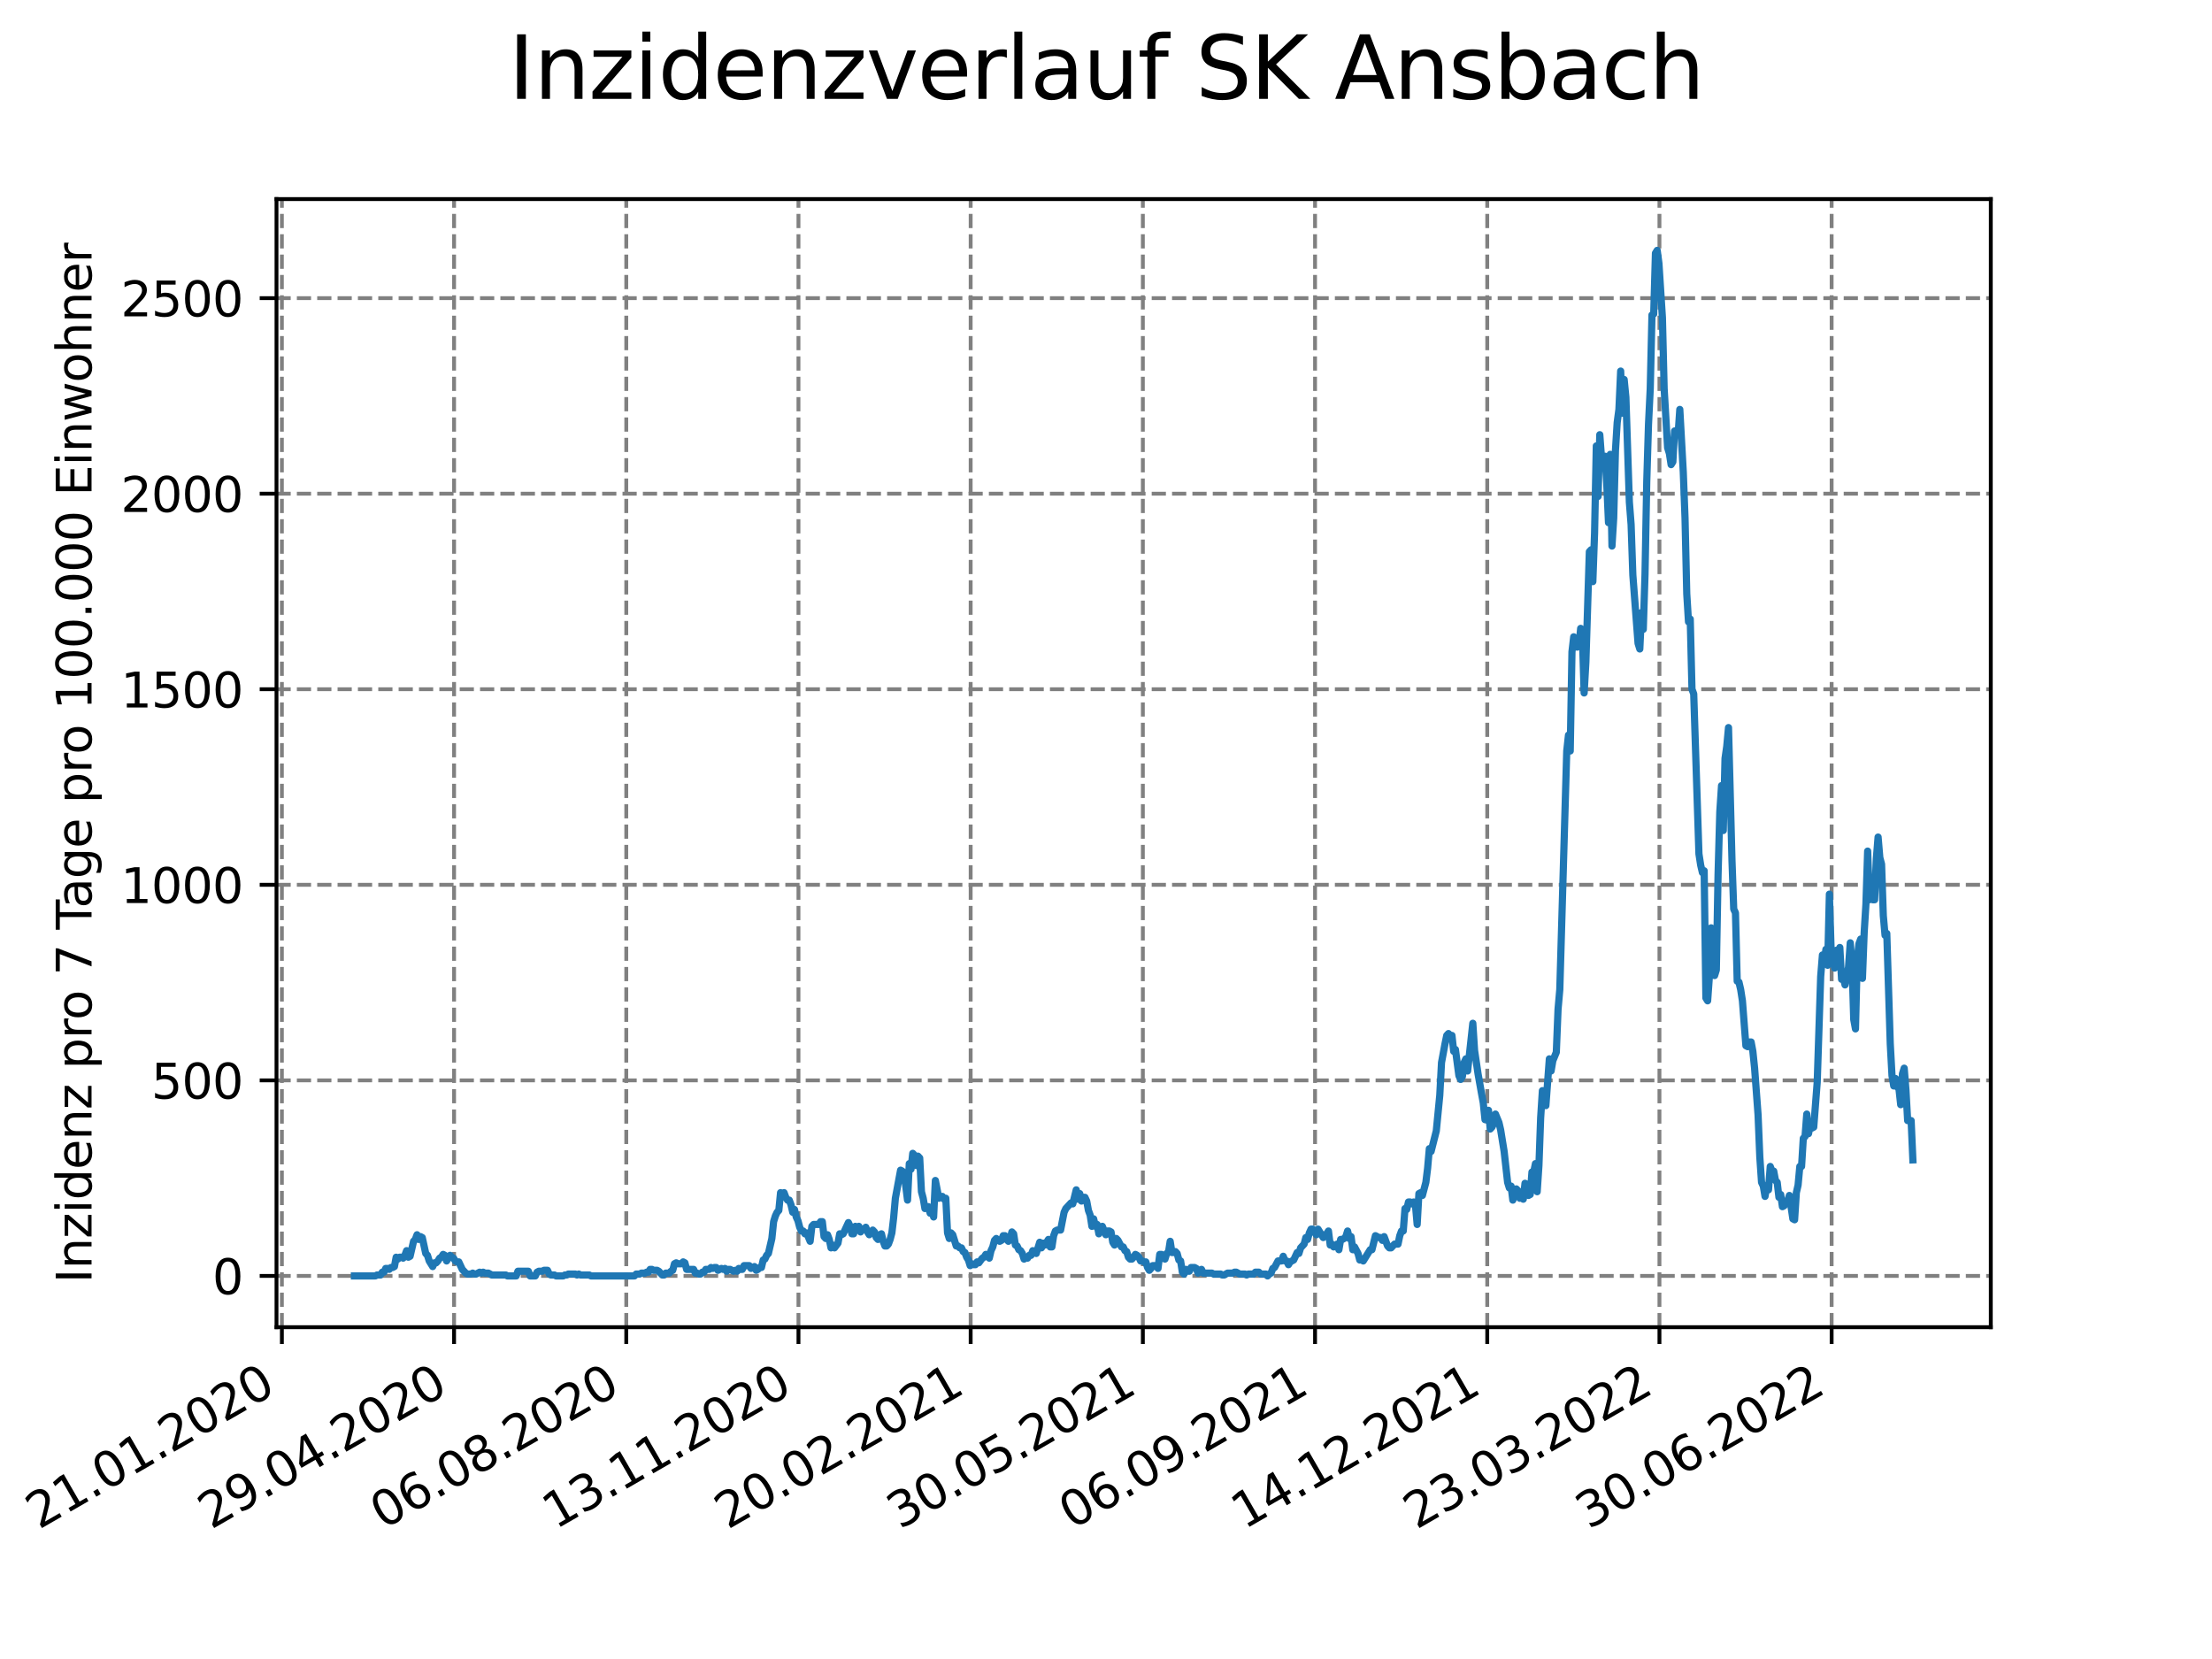 <?xml version="1.0" encoding="utf-8" standalone="no"?>
<!DOCTYPE svg PUBLIC "-//W3C//DTD SVG 1.1//EN"
  "http://www.w3.org/Graphics/SVG/1.1/DTD/svg11.dtd">
<svg xmlns:xlink="http://www.w3.org/1999/xlink" width="460.8pt" height="345.6pt" viewBox="0 0 460.8 345.6" xmlns="http://www.w3.org/2000/svg" version="1.1">
 <defs>
  <style type="text/css">*{stroke-linejoin: round; stroke-linecap: butt}</style>
 </defs>
 <g id="figure_1">
  <g id="patch_1">
   <path d="M 0 345.6 
L 460.8 345.6 
L 460.8 0 
L 0 0 
z
" style="fill: #ffffff"/>
  </g>
  <g id="axes_1">
   <g id="patch_2">
    <path d="M 57.6 276.48 
L 414.72 276.48 
L 414.72 41.472 
L 57.6 41.472 
z
" style="fill: #ffffff"/>
   </g>
   <g id="matplotlib.axis_1">
    <g id="xtick_1">
     <g id="line2d_1">
      <path d="M 58.72 276.48 
L 58.72 41.472 
" clip-path="url(#p9e7e0582a4)" style="fill: none; stroke-dasharray: 2.96,1.28; stroke-dashoffset: 0; stroke: #808080; stroke-width: 0.8"/>
     </g>
     <g id="line2d_2">
      <defs>
       <path id="m6dfd95b6de" d="M 0 0 
L 0 3.5 
" style="stroke: #000000; stroke-width: 0.8"/>
      </defs>
      <g>
       <use xlink:href="#m6dfd95b6de" x="58.72" y="276.48" style="stroke: #000000; stroke-width: 0.8"/>
      </g>
     </g>
     <g id="text_1">
      <!-- 21.01.2020 -->
      <g transform="translate(8.095 318.689)rotate(-30)scale(0.1 -0.1)">
       <defs>
        <path id="DejaVuSans-32" d="M 1228 531 
L 3431 531 
L 3431 0 
L 469 0 
L 469 531 
Q 828 903 1448 1529 
Q 2069 2156 2228 2338 
Q 2531 2678 2651 2914 
Q 2772 3150 2772 3378 
Q 2772 3750 2511 3984 
Q 2250 4219 1831 4219 
Q 1534 4219 1204 4116 
Q 875 4013 500 3803 
L 500 4441 
Q 881 4594 1212 4672 
Q 1544 4750 1819 4750 
Q 2544 4750 2975 4387 
Q 3406 4025 3406 3419 
Q 3406 3131 3298 2873 
Q 3191 2616 2906 2266 
Q 2828 2175 2409 1742 
Q 1991 1309 1228 531 
z
" transform="scale(0.016)"/>
        <path id="DejaVuSans-31" d="M 794 531 
L 1825 531 
L 1825 4091 
L 703 3866 
L 703 4441 
L 1819 4666 
L 2450 4666 
L 2450 531 
L 3481 531 
L 3481 0 
L 794 0 
L 794 531 
z
" transform="scale(0.016)"/>
        <path id="DejaVuSans-2e" d="M 684 794 
L 1344 794 
L 1344 0 
L 684 0 
L 684 794 
z
" transform="scale(0.016)"/>
        <path id="DejaVuSans-30" d="M 2034 4250 
Q 1547 4250 1301 3770 
Q 1056 3291 1056 2328 
Q 1056 1369 1301 889 
Q 1547 409 2034 409 
Q 2525 409 2770 889 
Q 3016 1369 3016 2328 
Q 3016 3291 2770 3770 
Q 2525 4250 2034 4250 
z
M 2034 4750 
Q 2819 4750 3233 4129 
Q 3647 3509 3647 2328 
Q 3647 1150 3233 529 
Q 2819 -91 2034 -91 
Q 1250 -91 836 529 
Q 422 1150 422 2328 
Q 422 3509 836 4129 
Q 1250 4750 2034 4750 
z
" transform="scale(0.016)"/>
       </defs>
       <use xlink:href="#DejaVuSans-32"/>
       <use xlink:href="#DejaVuSans-31" x="63.623"/>
       <use xlink:href="#DejaVuSans-2e" x="127.246"/>
       <use xlink:href="#DejaVuSans-30" x="159.033"/>
       <use xlink:href="#DejaVuSans-31" x="222.656"/>
       <use xlink:href="#DejaVuSans-2e" x="286.279"/>
       <use xlink:href="#DejaVuSans-32" x="318.066"/>
       <use xlink:href="#DejaVuSans-30" x="381.689"/>
       <use xlink:href="#DejaVuSans-32" x="445.312"/>
       <use xlink:href="#DejaVuSans-30" x="508.936"/>
      </g>
     </g>
    </g>
    <g id="xtick_2">
     <g id="line2d_3">
      <path d="M 94.592 276.48 
L 94.592 41.472 
" clip-path="url(#p9e7e0582a4)" style="fill: none; stroke-dasharray: 2.96,1.28; stroke-dashoffset: 0; stroke: #808080; stroke-width: 0.8"/>
     </g>
     <g id="line2d_4">
      <g>
       <use xlink:href="#m6dfd95b6de" x="94.592" y="276.48" style="stroke: #000000; stroke-width: 0.8"/>
      </g>
     </g>
     <g id="text_2">
      <!-- 29.04.2020 -->
      <g transform="translate(43.966 318.689)rotate(-30)scale(0.1 -0.1)">
       <defs>
        <path id="DejaVuSans-39" d="M 703 97 
L 703 672 
Q 941 559 1184 500 
Q 1428 441 1663 441 
Q 2288 441 2617 861 
Q 2947 1281 2994 2138 
Q 2813 1869 2534 1725 
Q 2256 1581 1919 1581 
Q 1219 1581 811 2004 
Q 403 2428 403 3163 
Q 403 3881 828 4315 
Q 1253 4750 1959 4750 
Q 2769 4750 3195 4129 
Q 3622 3509 3622 2328 
Q 3622 1225 3098 567 
Q 2575 -91 1691 -91 
Q 1453 -91 1209 -44 
Q 966 3 703 97 
z
M 1959 2075 
Q 2384 2075 2632 2365 
Q 2881 2656 2881 3163 
Q 2881 3666 2632 3958 
Q 2384 4250 1959 4250 
Q 1534 4250 1286 3958 
Q 1038 3666 1038 3163 
Q 1038 2656 1286 2365 
Q 1534 2075 1959 2075 
z
" transform="scale(0.016)"/>
        <path id="DejaVuSans-34" d="M 2419 4116 
L 825 1625 
L 2419 1625 
L 2419 4116 
z
M 2253 4666 
L 3047 4666 
L 3047 1625 
L 3713 1625 
L 3713 1100 
L 3047 1100 
L 3047 0 
L 2419 0 
L 2419 1100 
L 313 1100 
L 313 1709 
L 2253 4666 
z
" transform="scale(0.016)"/>
       </defs>
       <use xlink:href="#DejaVuSans-32"/>
       <use xlink:href="#DejaVuSans-39" x="63.623"/>
       <use xlink:href="#DejaVuSans-2e" x="127.246"/>
       <use xlink:href="#DejaVuSans-30" x="159.033"/>
       <use xlink:href="#DejaVuSans-34" x="222.656"/>
       <use xlink:href="#DejaVuSans-2e" x="286.279"/>
       <use xlink:href="#DejaVuSans-32" x="318.066"/>
       <use xlink:href="#DejaVuSans-30" x="381.689"/>
       <use xlink:href="#DejaVuSans-32" x="445.312"/>
       <use xlink:href="#DejaVuSans-30" x="508.936"/>
      </g>
     </g>
    </g>
    <g id="xtick_3">
     <g id="line2d_5">
      <path d="M 130.463 276.48 
L 130.463 41.472 
" clip-path="url(#p9e7e0582a4)" style="fill: none; stroke-dasharray: 2.96,1.28; stroke-dashoffset: 0; stroke: #808080; stroke-width: 0.8"/>
     </g>
     <g id="line2d_6">
      <g>
       <use xlink:href="#m6dfd95b6de" x="130.463" y="276.48" style="stroke: #000000; stroke-width: 0.8"/>
      </g>
     </g>
     <g id="text_3">
      <!-- 06.08.2020 -->
      <g transform="translate(79.838 318.689)rotate(-30)scale(0.1 -0.1)">
       <defs>
        <path id="DejaVuSans-36" d="M 2113 2584 
Q 1688 2584 1439 2293 
Q 1191 2003 1191 1497 
Q 1191 994 1439 701 
Q 1688 409 2113 409 
Q 2538 409 2786 701 
Q 3034 994 3034 1497 
Q 3034 2003 2786 2293 
Q 2538 2584 2113 2584 
z
M 3366 4563 
L 3366 3988 
Q 3128 4100 2886 4159 
Q 2644 4219 2406 4219 
Q 1781 4219 1451 3797 
Q 1122 3375 1075 2522 
Q 1259 2794 1537 2939 
Q 1816 3084 2150 3084 
Q 2853 3084 3261 2657 
Q 3669 2231 3669 1497 
Q 3669 778 3244 343 
Q 2819 -91 2113 -91 
Q 1303 -91 875 529 
Q 447 1150 447 2328 
Q 447 3434 972 4092 
Q 1497 4750 2381 4750 
Q 2619 4750 2861 4703 
Q 3103 4656 3366 4563 
z
" transform="scale(0.016)"/>
        <path id="DejaVuSans-38" d="M 2034 2216 
Q 1584 2216 1326 1975 
Q 1069 1734 1069 1313 
Q 1069 891 1326 650 
Q 1584 409 2034 409 
Q 2484 409 2743 651 
Q 3003 894 3003 1313 
Q 3003 1734 2745 1975 
Q 2488 2216 2034 2216 
z
M 1403 2484 
Q 997 2584 770 2862 
Q 544 3141 544 3541 
Q 544 4100 942 4425 
Q 1341 4750 2034 4750 
Q 2731 4750 3128 4425 
Q 3525 4100 3525 3541 
Q 3525 3141 3298 2862 
Q 3072 2584 2669 2484 
Q 3125 2378 3379 2068 
Q 3634 1759 3634 1313 
Q 3634 634 3220 271 
Q 2806 -91 2034 -91 
Q 1263 -91 848 271 
Q 434 634 434 1313 
Q 434 1759 690 2068 
Q 947 2378 1403 2484 
z
M 1172 3481 
Q 1172 3119 1398 2916 
Q 1625 2713 2034 2713 
Q 2441 2713 2670 2916 
Q 2900 3119 2900 3481 
Q 2900 3844 2670 4047 
Q 2441 4250 2034 4250 
Q 1625 4250 1398 4047 
Q 1172 3844 1172 3481 
z
" transform="scale(0.016)"/>
       </defs>
       <use xlink:href="#DejaVuSans-30"/>
       <use xlink:href="#DejaVuSans-36" x="63.623"/>
       <use xlink:href="#DejaVuSans-2e" x="127.246"/>
       <use xlink:href="#DejaVuSans-30" x="159.033"/>
       <use xlink:href="#DejaVuSans-38" x="222.656"/>
       <use xlink:href="#DejaVuSans-2e" x="286.279"/>
       <use xlink:href="#DejaVuSans-32" x="318.066"/>
       <use xlink:href="#DejaVuSans-30" x="381.689"/>
       <use xlink:href="#DejaVuSans-32" x="445.312"/>
       <use xlink:href="#DejaVuSans-30" x="508.936"/>
      </g>
     </g>
    </g>
    <g id="xtick_4">
     <g id="line2d_7">
      <path d="M 166.335 276.48 
L 166.335 41.472 
" clip-path="url(#p9e7e0582a4)" style="fill: none; stroke-dasharray: 2.96,1.28; stroke-dashoffset: 0; stroke: #808080; stroke-width: 0.8"/>
     </g>
     <g id="line2d_8">
      <g>
       <use xlink:href="#m6dfd95b6de" x="166.335" y="276.48" style="stroke: #000000; stroke-width: 0.8"/>
      </g>
     </g>
     <g id="text_4">
      <!-- 13.11.2020 -->
      <g transform="translate(115.709 318.689)rotate(-30)scale(0.1 -0.1)">
       <defs>
        <path id="DejaVuSans-33" d="M 2597 2516 
Q 3050 2419 3304 2112 
Q 3559 1806 3559 1356 
Q 3559 666 3084 287 
Q 2609 -91 1734 -91 
Q 1441 -91 1130 -33 
Q 819 25 488 141 
L 488 750 
Q 750 597 1062 519 
Q 1375 441 1716 441 
Q 2309 441 2620 675 
Q 2931 909 2931 1356 
Q 2931 1769 2642 2001 
Q 2353 2234 1838 2234 
L 1294 2234 
L 1294 2753 
L 1863 2753 
Q 2328 2753 2575 2939 
Q 2822 3125 2822 3475 
Q 2822 3834 2567 4026 
Q 2313 4219 1838 4219 
Q 1578 4219 1281 4162 
Q 984 4106 628 3988 
L 628 4550 
Q 988 4650 1302 4700 
Q 1616 4750 1894 4750 
Q 2613 4750 3031 4423 
Q 3450 4097 3450 3541 
Q 3450 3153 3228 2886 
Q 3006 2619 2597 2516 
z
" transform="scale(0.016)"/>
       </defs>
       <use xlink:href="#DejaVuSans-31"/>
       <use xlink:href="#DejaVuSans-33" x="63.623"/>
       <use xlink:href="#DejaVuSans-2e" x="127.246"/>
       <use xlink:href="#DejaVuSans-31" x="159.033"/>
       <use xlink:href="#DejaVuSans-31" x="222.656"/>
       <use xlink:href="#DejaVuSans-2e" x="286.279"/>
       <use xlink:href="#DejaVuSans-32" x="318.066"/>
       <use xlink:href="#DejaVuSans-30" x="381.689"/>
       <use xlink:href="#DejaVuSans-32" x="445.312"/>
       <use xlink:href="#DejaVuSans-30" x="508.936"/>
      </g>
     </g>
    </g>
    <g id="xtick_5">
     <g id="line2d_9">
      <path d="M 202.206 276.48 
L 202.206 41.472 
" clip-path="url(#p9e7e0582a4)" style="fill: none; stroke-dasharray: 2.96,1.28; stroke-dashoffset: 0; stroke: #808080; stroke-width: 0.8"/>
     </g>
     <g id="line2d_10">
      <g>
       <use xlink:href="#m6dfd95b6de" x="202.206" y="276.48" style="stroke: #000000; stroke-width: 0.8"/>
      </g>
     </g>
     <g id="text_5">
      <!-- 20.02.2021 -->
      <g transform="translate(151.581 318.689)rotate(-30)scale(0.1 -0.1)">
       <use xlink:href="#DejaVuSans-32"/>
       <use xlink:href="#DejaVuSans-30" x="63.623"/>
       <use xlink:href="#DejaVuSans-2e" x="127.246"/>
       <use xlink:href="#DejaVuSans-30" x="159.033"/>
       <use xlink:href="#DejaVuSans-32" x="222.656"/>
       <use xlink:href="#DejaVuSans-2e" x="286.279"/>
       <use xlink:href="#DejaVuSans-32" x="318.066"/>
       <use xlink:href="#DejaVuSans-30" x="381.689"/>
       <use xlink:href="#DejaVuSans-32" x="445.312"/>
       <use xlink:href="#DejaVuSans-31" x="508.936"/>
      </g>
     </g>
    </g>
    <g id="xtick_6">
     <g id="line2d_11">
      <path d="M 238.077 276.48 
L 238.077 41.472 
" clip-path="url(#p9e7e0582a4)" style="fill: none; stroke-dasharray: 2.96,1.28; stroke-dashoffset: 0; stroke: #808080; stroke-width: 0.8"/>
     </g>
     <g id="line2d_12">
      <g>
       <use xlink:href="#m6dfd95b6de" x="238.077" y="276.48" style="stroke: #000000; stroke-width: 0.8"/>
      </g>
     </g>
     <g id="text_6">
      <!-- 30.05.2021 -->
      <g transform="translate(187.452 318.689)rotate(-30)scale(0.1 -0.1)">
       <defs>
        <path id="DejaVuSans-35" d="M 691 4666 
L 3169 4666 
L 3169 4134 
L 1269 4134 
L 1269 2991 
Q 1406 3038 1543 3061 
Q 1681 3084 1819 3084 
Q 2600 3084 3056 2656 
Q 3513 2228 3513 1497 
Q 3513 744 3044 326 
Q 2575 -91 1722 -91 
Q 1428 -91 1123 -41 
Q 819 9 494 109 
L 494 744 
Q 775 591 1075 516 
Q 1375 441 1709 441 
Q 2250 441 2565 725 
Q 2881 1009 2881 1497 
Q 2881 1984 2565 2268 
Q 2250 2553 1709 2553 
Q 1456 2553 1204 2497 
Q 953 2441 691 2322 
L 691 4666 
z
" transform="scale(0.016)"/>
       </defs>
       <use xlink:href="#DejaVuSans-33"/>
       <use xlink:href="#DejaVuSans-30" x="63.623"/>
       <use xlink:href="#DejaVuSans-2e" x="127.246"/>
       <use xlink:href="#DejaVuSans-30" x="159.033"/>
       <use xlink:href="#DejaVuSans-35" x="222.656"/>
       <use xlink:href="#DejaVuSans-2e" x="286.279"/>
       <use xlink:href="#DejaVuSans-32" x="318.066"/>
       <use xlink:href="#DejaVuSans-30" x="381.689"/>
       <use xlink:href="#DejaVuSans-32" x="445.312"/>
       <use xlink:href="#DejaVuSans-31" x="508.936"/>
      </g>
     </g>
    </g>
    <g id="xtick_7">
     <g id="line2d_13">
      <path d="M 273.949 276.48 
L 273.949 41.472 
" clip-path="url(#p9e7e0582a4)" style="fill: none; stroke-dasharray: 2.96,1.28; stroke-dashoffset: 0; stroke: #808080; stroke-width: 0.8"/>
     </g>
     <g id="line2d_14">
      <g>
       <use xlink:href="#m6dfd95b6de" x="273.949" y="276.48" style="stroke: #000000; stroke-width: 0.8"/>
      </g>
     </g>
     <g id="text_7">
      <!-- 06.09.2021 -->
      <g transform="translate(223.324 318.689)rotate(-30)scale(0.1 -0.1)">
       <use xlink:href="#DejaVuSans-30"/>
       <use xlink:href="#DejaVuSans-36" x="63.623"/>
       <use xlink:href="#DejaVuSans-2e" x="127.246"/>
       <use xlink:href="#DejaVuSans-30" x="159.033"/>
       <use xlink:href="#DejaVuSans-39" x="222.656"/>
       <use xlink:href="#DejaVuSans-2e" x="286.279"/>
       <use xlink:href="#DejaVuSans-32" x="318.066"/>
       <use xlink:href="#DejaVuSans-30" x="381.689"/>
       <use xlink:href="#DejaVuSans-32" x="445.312"/>
       <use xlink:href="#DejaVuSans-31" x="508.936"/>
      </g>
     </g>
    </g>
    <g id="xtick_8">
     <g id="line2d_15">
      <path d="M 309.82 276.48 
L 309.82 41.472 
" clip-path="url(#p9e7e0582a4)" style="fill: none; stroke-dasharray: 2.96,1.28; stroke-dashoffset: 0; stroke: #808080; stroke-width: 0.8"/>
     </g>
     <g id="line2d_16">
      <g>
       <use xlink:href="#m6dfd95b6de" x="309.82" y="276.48" style="stroke: #000000; stroke-width: 0.8"/>
      </g>
     </g>
     <g id="text_8">
      <!-- 14.12.2021 -->
      <g transform="translate(259.195 318.689)rotate(-30)scale(0.1 -0.1)">
       <use xlink:href="#DejaVuSans-31"/>
       <use xlink:href="#DejaVuSans-34" x="63.623"/>
       <use xlink:href="#DejaVuSans-2e" x="127.246"/>
       <use xlink:href="#DejaVuSans-31" x="159.033"/>
       <use xlink:href="#DejaVuSans-32" x="222.656"/>
       <use xlink:href="#DejaVuSans-2e" x="286.279"/>
       <use xlink:href="#DejaVuSans-32" x="318.066"/>
       <use xlink:href="#DejaVuSans-30" x="381.689"/>
       <use xlink:href="#DejaVuSans-32" x="445.312"/>
       <use xlink:href="#DejaVuSans-31" x="508.936"/>
      </g>
     </g>
    </g>
    <g id="xtick_9">
     <g id="line2d_17">
      <path d="M 345.692 276.48 
L 345.692 41.472 
" clip-path="url(#p9e7e0582a4)" style="fill: none; stroke-dasharray: 2.96,1.28; stroke-dashoffset: 0; stroke: #808080; stroke-width: 0.8"/>
     </g>
     <g id="line2d_18">
      <g>
       <use xlink:href="#m6dfd95b6de" x="345.692" y="276.48" style="stroke: #000000; stroke-width: 0.8"/>
      </g>
     </g>
     <g id="text_9">
      <!-- 23.03.2022 -->
      <g transform="translate(295.066 318.689)rotate(-30)scale(0.1 -0.1)">
       <use xlink:href="#DejaVuSans-32"/>
       <use xlink:href="#DejaVuSans-33" x="63.623"/>
       <use xlink:href="#DejaVuSans-2e" x="127.246"/>
       <use xlink:href="#DejaVuSans-30" x="159.033"/>
       <use xlink:href="#DejaVuSans-33" x="222.656"/>
       <use xlink:href="#DejaVuSans-2e" x="286.279"/>
       <use xlink:href="#DejaVuSans-32" x="318.066"/>
       <use xlink:href="#DejaVuSans-30" x="381.689"/>
       <use xlink:href="#DejaVuSans-32" x="445.312"/>
       <use xlink:href="#DejaVuSans-32" x="508.936"/>
      </g>
     </g>
    </g>
    <g id="xtick_10">
     <g id="line2d_19">
      <path d="M 381.563 276.48 
L 381.563 41.472 
" clip-path="url(#p9e7e0582a4)" style="fill: none; stroke-dasharray: 2.96,1.28; stroke-dashoffset: 0; stroke: #808080; stroke-width: 0.8"/>
     </g>
     <g id="line2d_20">
      <g>
       <use xlink:href="#m6dfd95b6de" x="381.563" y="276.48" style="stroke: #000000; stroke-width: 0.8"/>
      </g>
     </g>
     <g id="text_10">
      <!-- 30.06.2022 -->
      <g transform="translate(330.938 318.689)rotate(-30)scale(0.1 -0.1)">
       <use xlink:href="#DejaVuSans-33"/>
       <use xlink:href="#DejaVuSans-30" x="63.623"/>
       <use xlink:href="#DejaVuSans-2e" x="127.246"/>
       <use xlink:href="#DejaVuSans-30" x="159.033"/>
       <use xlink:href="#DejaVuSans-36" x="222.656"/>
       <use xlink:href="#DejaVuSans-2e" x="286.279"/>
       <use xlink:href="#DejaVuSans-32" x="318.066"/>
       <use xlink:href="#DejaVuSans-30" x="381.689"/>
       <use xlink:href="#DejaVuSans-32" x="445.312"/>
       <use xlink:href="#DejaVuSans-32" x="508.936"/>
      </g>
     </g>
    </g>
   </g>
   <g id="matplotlib.axis_2">
    <g id="ytick_1">
     <g id="line2d_21">
      <path d="M 57.6 265.798 
L 414.72 265.798 
" clip-path="url(#p9e7e0582a4)" style="fill: none; stroke-dasharray: 2.96,1.28; stroke-dashoffset: 0; stroke: #808080; stroke-width: 0.8"/>
     </g>
     <g id="line2d_22">
      <defs>
       <path id="m7f7fd49b3d" d="M 0 0 
L -3.5 0 
" style="stroke: #000000; stroke-width: 0.8"/>
      </defs>
      <g>
       <use xlink:href="#m7f7fd49b3d" x="57.6" y="265.798" style="stroke: #000000; stroke-width: 0.8"/>
      </g>
     </g>
     <g id="text_11">
      <!-- 0 -->
      <g transform="translate(44.237 269.597)scale(0.1 -0.1)">
       <use xlink:href="#DejaVuSans-30"/>
      </g>
     </g>
    </g>
    <g id="ytick_2">
     <g id="line2d_23">
      <path d="M 57.6 225.059 
L 414.72 225.059 
" clip-path="url(#p9e7e0582a4)" style="fill: none; stroke-dasharray: 2.96,1.28; stroke-dashoffset: 0; stroke: #808080; stroke-width: 0.8"/>
     </g>
     <g id="line2d_24">
      <g>
       <use xlink:href="#m7f7fd49b3d" x="57.6" y="225.059" style="stroke: #000000; stroke-width: 0.8"/>
      </g>
     </g>
     <g id="text_12">
      <!-- 500 -->
      <g transform="translate(31.512 228.859)scale(0.1 -0.1)">
       <use xlink:href="#DejaVuSans-35"/>
       <use xlink:href="#DejaVuSans-30" x="63.623"/>
       <use xlink:href="#DejaVuSans-30" x="127.246"/>
      </g>
     </g>
    </g>
    <g id="ytick_3">
     <g id="line2d_25">
      <path d="M 57.6 184.321 
L 414.72 184.321 
" clip-path="url(#p9e7e0582a4)" style="fill: none; stroke-dasharray: 2.96,1.28; stroke-dashoffset: 0; stroke: #808080; stroke-width: 0.8"/>
     </g>
     <g id="line2d_26">
      <g>
       <use xlink:href="#m7f7fd49b3d" x="57.6" y="184.321" style="stroke: #000000; stroke-width: 0.8"/>
      </g>
     </g>
     <g id="text_13">
      <!-- 1000 -->
      <g transform="translate(25.15 188.12)scale(0.1 -0.1)">
       <use xlink:href="#DejaVuSans-31"/>
       <use xlink:href="#DejaVuSans-30" x="63.623"/>
       <use xlink:href="#DejaVuSans-30" x="127.246"/>
       <use xlink:href="#DejaVuSans-30" x="190.869"/>
      </g>
     </g>
    </g>
    <g id="ytick_4">
     <g id="line2d_27">
      <path d="M 57.6 143.582 
L 414.72 143.582 
" clip-path="url(#p9e7e0582a4)" style="fill: none; stroke-dasharray: 2.96,1.28; stroke-dashoffset: 0; stroke: #808080; stroke-width: 0.8"/>
     </g>
     <g id="line2d_28">
      <g>
       <use xlink:href="#m7f7fd49b3d" x="57.6" y="143.582" style="stroke: #000000; stroke-width: 0.8"/>
      </g>
     </g>
     <g id="text_14">
      <!-- 1500 -->
      <g transform="translate(25.15 147.382)scale(0.1 -0.1)">
       <use xlink:href="#DejaVuSans-31"/>
       <use xlink:href="#DejaVuSans-35" x="63.623"/>
       <use xlink:href="#DejaVuSans-30" x="127.246"/>
       <use xlink:href="#DejaVuSans-30" x="190.869"/>
      </g>
     </g>
    </g>
    <g id="ytick_5">
     <g id="line2d_29">
      <path d="M 57.6 102.844 
L 414.72 102.844 
" clip-path="url(#p9e7e0582a4)" style="fill: none; stroke-dasharray: 2.96,1.28; stroke-dashoffset: 0; stroke: #808080; stroke-width: 0.8"/>
     </g>
     <g id="line2d_30">
      <g>
       <use xlink:href="#m7f7fd49b3d" x="57.6" y="102.844" style="stroke: #000000; stroke-width: 0.8"/>
      </g>
     </g>
     <g id="text_15">
      <!-- 2000 -->
      <g transform="translate(25.15 106.643)scale(0.1 -0.1)">
       <use xlink:href="#DejaVuSans-32"/>
       <use xlink:href="#DejaVuSans-30" x="63.623"/>
       <use xlink:href="#DejaVuSans-30" x="127.246"/>
       <use xlink:href="#DejaVuSans-30" x="190.869"/>
      </g>
     </g>
    </g>
    <g id="ytick_6">
     <g id="line2d_31">
      <path d="M 57.6 62.105 
L 414.72 62.105 
" clip-path="url(#p9e7e0582a4)" style="fill: none; stroke-dasharray: 2.96,1.28; stroke-dashoffset: 0; stroke: #808080; stroke-width: 0.8"/>
     </g>
     <g id="line2d_32">
      <g>
       <use xlink:href="#m7f7fd49b3d" x="57.6" y="62.105" style="stroke: #000000; stroke-width: 0.8"/>
      </g>
     </g>
     <g id="text_16">
      <!-- 2500 -->
      <g transform="translate(25.15 65.905)scale(0.1 -0.1)">
       <use xlink:href="#DejaVuSans-32"/>
       <use xlink:href="#DejaVuSans-35" x="63.623"/>
       <use xlink:href="#DejaVuSans-30" x="127.246"/>
       <use xlink:href="#DejaVuSans-30" x="190.869"/>
      </g>
     </g>
    </g>
    <g id="text_17">
     <!-- Inzidenz pro 7 Tage pro 100.000 Einwohner -->
     <g transform="translate(19.07 267.301)rotate(-90)scale(0.1 -0.1)">
      <defs>
       <path id="DejaVuSans-49" d="M 628 4666 
L 1259 4666 
L 1259 0 
L 628 0 
L 628 4666 
z
" transform="scale(0.016)"/>
       <path id="DejaVuSans-6e" d="M 3513 2113 
L 3513 0 
L 2938 0 
L 2938 2094 
Q 2938 2591 2744 2837 
Q 2550 3084 2163 3084 
Q 1697 3084 1428 2787 
Q 1159 2491 1159 1978 
L 1159 0 
L 581 0 
L 581 3500 
L 1159 3500 
L 1159 2956 
Q 1366 3272 1645 3428 
Q 1925 3584 2291 3584 
Q 2894 3584 3203 3211 
Q 3513 2838 3513 2113 
z
" transform="scale(0.016)"/>
       <path id="DejaVuSans-7a" d="M 353 3500 
L 3084 3500 
L 3084 2975 
L 922 459 
L 3084 459 
L 3084 0 
L 275 0 
L 275 525 
L 2438 3041 
L 353 3041 
L 353 3500 
z
" transform="scale(0.016)"/>
       <path id="DejaVuSans-69" d="M 603 3500 
L 1178 3500 
L 1178 0 
L 603 0 
L 603 3500 
z
M 603 4863 
L 1178 4863 
L 1178 4134 
L 603 4134 
L 603 4863 
z
" transform="scale(0.016)"/>
       <path id="DejaVuSans-64" d="M 2906 2969 
L 2906 4863 
L 3481 4863 
L 3481 0 
L 2906 0 
L 2906 525 
Q 2725 213 2448 61 
Q 2172 -91 1784 -91 
Q 1150 -91 751 415 
Q 353 922 353 1747 
Q 353 2572 751 3078 
Q 1150 3584 1784 3584 
Q 2172 3584 2448 3432 
Q 2725 3281 2906 2969 
z
M 947 1747 
Q 947 1113 1208 752 
Q 1469 391 1925 391 
Q 2381 391 2643 752 
Q 2906 1113 2906 1747 
Q 2906 2381 2643 2742 
Q 2381 3103 1925 3103 
Q 1469 3103 1208 2742 
Q 947 2381 947 1747 
z
" transform="scale(0.016)"/>
       <path id="DejaVuSans-65" d="M 3597 1894 
L 3597 1613 
L 953 1613 
Q 991 1019 1311 708 
Q 1631 397 2203 397 
Q 2534 397 2845 478 
Q 3156 559 3463 722 
L 3463 178 
Q 3153 47 2828 -22 
Q 2503 -91 2169 -91 
Q 1331 -91 842 396 
Q 353 884 353 1716 
Q 353 2575 817 3079 
Q 1281 3584 2069 3584 
Q 2775 3584 3186 3129 
Q 3597 2675 3597 1894 
z
M 3022 2063 
Q 3016 2534 2758 2815 
Q 2500 3097 2075 3097 
Q 1594 3097 1305 2825 
Q 1016 2553 972 2059 
L 3022 2063 
z
" transform="scale(0.016)"/>
       <path id="DejaVuSans-20" transform="scale(0.016)"/>
       <path id="DejaVuSans-70" d="M 1159 525 
L 1159 -1331 
L 581 -1331 
L 581 3500 
L 1159 3500 
L 1159 2969 
Q 1341 3281 1617 3432 
Q 1894 3584 2278 3584 
Q 2916 3584 3314 3078 
Q 3713 2572 3713 1747 
Q 3713 922 3314 415 
Q 2916 -91 2278 -91 
Q 1894 -91 1617 61 
Q 1341 213 1159 525 
z
M 3116 1747 
Q 3116 2381 2855 2742 
Q 2594 3103 2138 3103 
Q 1681 3103 1420 2742 
Q 1159 2381 1159 1747 
Q 1159 1113 1420 752 
Q 1681 391 2138 391 
Q 2594 391 2855 752 
Q 3116 1113 3116 1747 
z
" transform="scale(0.016)"/>
       <path id="DejaVuSans-72" d="M 2631 2963 
Q 2534 3019 2420 3045 
Q 2306 3072 2169 3072 
Q 1681 3072 1420 2755 
Q 1159 2438 1159 1844 
L 1159 0 
L 581 0 
L 581 3500 
L 1159 3500 
L 1159 2956 
Q 1341 3275 1631 3429 
Q 1922 3584 2338 3584 
Q 2397 3584 2469 3576 
Q 2541 3569 2628 3553 
L 2631 2963 
z
" transform="scale(0.016)"/>
       <path id="DejaVuSans-6f" d="M 1959 3097 
Q 1497 3097 1228 2736 
Q 959 2375 959 1747 
Q 959 1119 1226 758 
Q 1494 397 1959 397 
Q 2419 397 2687 759 
Q 2956 1122 2956 1747 
Q 2956 2369 2687 2733 
Q 2419 3097 1959 3097 
z
M 1959 3584 
Q 2709 3584 3137 3096 
Q 3566 2609 3566 1747 
Q 3566 888 3137 398 
Q 2709 -91 1959 -91 
Q 1206 -91 779 398 
Q 353 888 353 1747 
Q 353 2609 779 3096 
Q 1206 3584 1959 3584 
z
" transform="scale(0.016)"/>
       <path id="DejaVuSans-37" d="M 525 4666 
L 3525 4666 
L 3525 4397 
L 1831 0 
L 1172 0 
L 2766 4134 
L 525 4134 
L 525 4666 
z
" transform="scale(0.016)"/>
       <path id="DejaVuSans-54" d="M -19 4666 
L 3928 4666 
L 3928 4134 
L 2272 4134 
L 2272 0 
L 1638 0 
L 1638 4134 
L -19 4134 
L -19 4666 
z
" transform="scale(0.016)"/>
       <path id="DejaVuSans-61" d="M 2194 1759 
Q 1497 1759 1228 1600 
Q 959 1441 959 1056 
Q 959 750 1161 570 
Q 1363 391 1709 391 
Q 2188 391 2477 730 
Q 2766 1069 2766 1631 
L 2766 1759 
L 2194 1759 
z
M 3341 1997 
L 3341 0 
L 2766 0 
L 2766 531 
Q 2569 213 2275 61 
Q 1981 -91 1556 -91 
Q 1019 -91 701 211 
Q 384 513 384 1019 
Q 384 1609 779 1909 
Q 1175 2209 1959 2209 
L 2766 2209 
L 2766 2266 
Q 2766 2663 2505 2880 
Q 2244 3097 1772 3097 
Q 1472 3097 1187 3025 
Q 903 2953 641 2809 
L 641 3341 
Q 956 3463 1253 3523 
Q 1550 3584 1831 3584 
Q 2591 3584 2966 3190 
Q 3341 2797 3341 1997 
z
" transform="scale(0.016)"/>
       <path id="DejaVuSans-67" d="M 2906 1791 
Q 2906 2416 2648 2759 
Q 2391 3103 1925 3103 
Q 1463 3103 1205 2759 
Q 947 2416 947 1791 
Q 947 1169 1205 825 
Q 1463 481 1925 481 
Q 2391 481 2648 825 
Q 2906 1169 2906 1791 
z
M 3481 434 
Q 3481 -459 3084 -895 
Q 2688 -1331 1869 -1331 
Q 1566 -1331 1297 -1286 
Q 1028 -1241 775 -1147 
L 775 -588 
Q 1028 -725 1275 -790 
Q 1522 -856 1778 -856 
Q 2344 -856 2625 -561 
Q 2906 -266 2906 331 
L 2906 616 
Q 2728 306 2450 153 
Q 2172 0 1784 0 
Q 1141 0 747 490 
Q 353 981 353 1791 
Q 353 2603 747 3093 
Q 1141 3584 1784 3584 
Q 2172 3584 2450 3431 
Q 2728 3278 2906 2969 
L 2906 3500 
L 3481 3500 
L 3481 434 
z
" transform="scale(0.016)"/>
       <path id="DejaVuSans-45" d="M 628 4666 
L 3578 4666 
L 3578 4134 
L 1259 4134 
L 1259 2753 
L 3481 2753 
L 3481 2222 
L 1259 2222 
L 1259 531 
L 3634 531 
L 3634 0 
L 628 0 
L 628 4666 
z
" transform="scale(0.016)"/>
       <path id="DejaVuSans-77" d="M 269 3500 
L 844 3500 
L 1563 769 
L 2278 3500 
L 2956 3500 
L 3675 769 
L 4391 3500 
L 4966 3500 
L 4050 0 
L 3372 0 
L 2619 2869 
L 1863 0 
L 1184 0 
L 269 3500 
z
" transform="scale(0.016)"/>
       <path id="DejaVuSans-68" d="M 3513 2113 
L 3513 0 
L 2938 0 
L 2938 2094 
Q 2938 2591 2744 2837 
Q 2550 3084 2163 3084 
Q 1697 3084 1428 2787 
Q 1159 2491 1159 1978 
L 1159 0 
L 581 0 
L 581 4863 
L 1159 4863 
L 1159 2956 
Q 1366 3272 1645 3428 
Q 1925 3584 2291 3584 
Q 2894 3584 3203 3211 
Q 3513 2838 3513 2113 
z
" transform="scale(0.016)"/>
      </defs>
      <use xlink:href="#DejaVuSans-49"/>
      <use xlink:href="#DejaVuSans-6e" x="29.492"/>
      <use xlink:href="#DejaVuSans-7a" x="92.871"/>
      <use xlink:href="#DejaVuSans-69" x="145.361"/>
      <use xlink:href="#DejaVuSans-64" x="173.145"/>
      <use xlink:href="#DejaVuSans-65" x="236.621"/>
      <use xlink:href="#DejaVuSans-6e" x="298.145"/>
      <use xlink:href="#DejaVuSans-7a" x="361.523"/>
      <use xlink:href="#DejaVuSans-20" x="414.014"/>
      <use xlink:href="#DejaVuSans-70" x="445.801"/>
      <use xlink:href="#DejaVuSans-72" x="509.277"/>
      <use xlink:href="#DejaVuSans-6f" x="548.141"/>
      <use xlink:href="#DejaVuSans-20" x="609.322"/>
      <use xlink:href="#DejaVuSans-37" x="641.109"/>
      <use xlink:href="#DejaVuSans-20" x="704.732"/>
      <use xlink:href="#DejaVuSans-54" x="736.52"/>
      <use xlink:href="#DejaVuSans-61" x="781.104"/>
      <use xlink:href="#DejaVuSans-67" x="842.383"/>
      <use xlink:href="#DejaVuSans-65" x="905.859"/>
      <use xlink:href="#DejaVuSans-20" x="967.383"/>
      <use xlink:href="#DejaVuSans-70" x="999.17"/>
      <use xlink:href="#DejaVuSans-72" x="1062.646"/>
      <use xlink:href="#DejaVuSans-6f" x="1101.51"/>
      <use xlink:href="#DejaVuSans-20" x="1162.691"/>
      <use xlink:href="#DejaVuSans-31" x="1194.479"/>
      <use xlink:href="#DejaVuSans-30" x="1258.102"/>
      <use xlink:href="#DejaVuSans-30" x="1321.725"/>
      <use xlink:href="#DejaVuSans-2e" x="1385.348"/>
      <use xlink:href="#DejaVuSans-30" x="1417.135"/>
      <use xlink:href="#DejaVuSans-30" x="1480.758"/>
      <use xlink:href="#DejaVuSans-30" x="1544.381"/>
      <use xlink:href="#DejaVuSans-20" x="1608.004"/>
      <use xlink:href="#DejaVuSans-45" x="1639.791"/>
      <use xlink:href="#DejaVuSans-69" x="1702.975"/>
      <use xlink:href="#DejaVuSans-6e" x="1730.758"/>
      <use xlink:href="#DejaVuSans-77" x="1794.137"/>
      <use xlink:href="#DejaVuSans-6f" x="1875.924"/>
      <use xlink:href="#DejaVuSans-68" x="1937.105"/>
      <use xlink:href="#DejaVuSans-6e" x="2000.484"/>
      <use xlink:href="#DejaVuSans-65" x="2063.863"/>
      <use xlink:href="#DejaVuSans-72" x="2125.387"/>
     </g>
    </g>
   </g>
   <g id="line2d_33">
    <path d="M 73.833 265.798 
L 78.181 265.798 
L 78.543 265.603 
L 79.268 265.603 
L 79.63 265.018 
L 79.992 265.018 
L 80.355 264.238 
L 80.717 264.238 
L 81.079 264.433 
L 81.442 264.043 
L 81.804 264.043 
L 82.166 263.849 
L 82.529 261.899 
L 82.891 262.289 
L 83.254 261.899 
L 83.616 261.899 
L 83.978 262.094 
L 84.341 261.509 
L 84.703 260.535 
L 85.065 261.899 
L 85.428 261.704 
L 86.152 258.585 
L 86.515 258.196 
L 86.877 257.221 
L 87.239 258.196 
L 87.602 257.611 
L 87.964 257.806 
L 88.689 261.119 
L 89.051 261.509 
L 89.413 262.679 
L 90.138 263.849 
L 90.5 263.069 
L 90.863 263.069 
L 91.225 262.679 
L 91.587 262.094 
L 91.95 261.899 
L 92.312 261.314 
L 92.674 261.509 
L 93.037 262.679 
L 93.761 261.509 
L 94.124 261.899 
L 94.486 262.094 
L 94.848 262.679 
L 95.211 262.874 
L 95.573 262.874 
L 96.298 264.433 
L 97.022 265.213 
L 97.385 265.408 
L 98.109 265.408 
L 98.472 265.213 
L 98.834 265.408 
L 99.196 265.408 
L 99.921 265.018 
L 100.283 265.213 
L 100.646 265.018 
L 101.008 265.213 
L 101.733 265.213 
L 102.457 265.603 
L 105.356 265.603 
L 105.718 265.798 
L 107.53 265.798 
L 107.892 264.823 
L 110.066 264.823 
L 110.429 265.798 
L 111.516 265.798 
L 111.878 265.018 
L 112.241 264.823 
L 112.965 264.823 
L 113.328 264.628 
L 114.052 264.628 
L 114.415 265.408 
L 114.777 265.603 
L 115.502 265.603 
L 115.864 265.798 
L 117.313 265.798 
L 117.676 265.603 
L 118.038 265.603 
L 118.4 265.408 
L 119.85 265.408 
L 120.212 265.603 
L 120.574 265.408 
L 120.937 265.603 
L 122.748 265.603 
L 123.111 265.798 
L 132.169 265.798 
L 132.531 265.408 
L 133.256 265.408 
L 133.618 265.213 
L 134.343 265.213 
L 134.705 265.018 
L 135.068 265.018 
L 135.43 264.433 
L 135.792 264.433 
L 136.155 264.628 
L 136.879 264.628 
L 137.242 264.823 
L 137.966 265.603 
L 138.329 265.603 
L 138.691 265.213 
L 139.416 265.213 
L 139.778 264.823 
L 140.141 264.628 
L 140.503 263.264 
L 140.865 263.069 
L 141.228 263.264 
L 141.952 263.264 
L 142.315 262.874 
L 142.677 263.069 
L 143.039 264.433 
L 144.489 264.433 
L 144.851 265.213 
L 145.213 265.213 
L 145.576 265.408 
L 145.938 265.408 
L 146.3 265.018 
L 146.663 265.018 
L 147.025 264.433 
L 147.75 264.433 
L 148.112 264.043 
L 148.474 264.238 
L 148.837 264.043 
L 149.199 264.043 
L 149.561 264.628 
L 150.286 264.238 
L 150.648 264.433 
L 151.011 264.238 
L 151.373 264.823 
L 151.735 264.433 
L 152.098 264.433 
L 152.822 264.823 
L 153.185 264.628 
L 153.547 264.823 
L 153.909 264.238 
L 154.272 264.433 
L 154.634 264.433 
L 154.996 263.654 
L 156.083 263.654 
L 156.446 264.238 
L 157.17 263.849 
L 157.533 264.628 
L 157.895 264.433 
L 158.257 264.043 
L 158.62 264.043 
L 158.982 262.484 
L 159.344 262.289 
L 159.707 261.509 
L 160.069 261.119 
L 160.794 258.001 
L 161.156 254.492 
L 161.518 253.322 
L 161.881 252.543 
L 162.243 252.153 
L 162.605 248.449 
L 162.968 248.839 
L 163.33 248.449 
L 163.692 249.424 
L 164.055 250.008 
L 164.417 250.008 
L 164.779 250.983 
L 165.142 252.543 
L 165.504 251.958 
L 165.866 253.517 
L 166.229 254.297 
L 166.591 255.661 
L 166.954 256.441 
L 167.316 256.441 
L 167.678 257.026 
L 168.041 256.831 
L 168.765 258.585 
L 169.128 255.467 
L 169.49 255.077 
L 170.577 255.077 
L 170.939 254.492 
L 171.302 254.492 
L 171.664 257.611 
L 172.026 258.001 
L 172.389 257.221 
L 172.751 258.196 
L 173.113 259.95 
L 173.476 259.365 
L 173.838 259.95 
L 174.563 258.975 
L 174.925 257.026 
L 175.287 257.221 
L 175.65 257.026 
L 176.737 254.687 
L 177.099 255.467 
L 177.461 257.026 
L 177.824 257.026 
L 178.186 255.467 
L 178.548 255.856 
L 178.911 255.467 
L 179.273 256.636 
L 179.635 256.051 
L 179.998 256.051 
L 180.36 255.661 
L 180.722 256.636 
L 181.085 257.221 
L 181.809 256.246 
L 182.172 256.636 
L 182.534 257.806 
L 182.896 258.196 
L 183.259 257.221 
L 183.621 257.026 
L 183.983 258.585 
L 184.346 259.56 
L 184.708 259.56 
L 185.07 259.17 
L 185.433 258.196 
L 185.795 256.831 
L 186.157 253.712 
L 186.52 249.619 
L 187.607 243.771 
L 187.969 243.966 
L 188.331 244.355 
L 189.056 250.008 
L 189.418 242.406 
L 189.781 243.576 
L 190.143 240.262 
L 190.505 240.652 
L 190.868 242.796 
L 191.23 240.847 
L 191.592 241.237 
L 191.955 248.254 
L 192.317 249.619 
L 192.679 251.763 
L 193.042 251.373 
L 193.404 251.373 
L 193.766 252.737 
L 194.129 251.568 
L 194.491 253.517 
L 194.854 245.915 
L 195.578 249.619 
L 196.303 249.229 
L 196.665 249.814 
L 197.028 249.619 
L 197.39 256.831 
L 197.752 258.001 
L 198.115 256.831 
L 198.477 257.221 
L 199.202 259.56 
L 199.564 259.56 
L 199.926 259.95 
L 200.289 259.95 
L 200.651 260.73 
L 201.013 260.925 
L 201.376 261.899 
L 201.738 262.484 
L 202.1 263.654 
L 202.463 263.264 
L 202.825 263.459 
L 203.187 263.459 
L 203.55 262.874 
L 203.912 263.069 
L 204.637 262.094 
L 204.999 261.899 
L 205.361 261.314 
L 205.724 261.314 
L 206.086 262.094 
L 206.448 260.535 
L 206.811 259.755 
L 207.173 258.39 
L 207.535 258.001 
L 207.898 258.39 
L 208.26 258.585 
L 208.622 258.39 
L 208.985 257.416 
L 209.347 257.416 
L 209.709 258.196 
L 210.072 258.585 
L 210.434 258.001 
L 210.796 256.636 
L 211.159 257.026 
L 211.521 259.365 
L 211.883 259.56 
L 212.246 260.34 
L 212.608 260.535 
L 212.97 261.119 
L 213.333 262.289 
L 213.695 261.899 
L 214.057 262.094 
L 214.42 261.509 
L 214.782 261.509 
L 215.144 260.535 
L 215.507 260.73 
L 215.869 261.119 
L 216.594 258.78 
L 216.956 259.95 
L 217.318 258.975 
L 217.681 259.365 
L 218.405 258.196 
L 218.768 259.755 
L 219.13 259.755 
L 219.492 257.416 
L 219.855 256.441 
L 220.217 256.246 
L 220.942 256.246 
L 221.666 252.543 
L 222.029 251.763 
L 223.116 250.593 
L 223.478 250.788 
L 224.203 247.864 
L 224.565 249.814 
L 224.928 248.644 
L 225.29 250.203 
L 225.652 249.424 
L 226.015 249.424 
L 226.377 250.203 
L 226.739 252.153 
L 227.102 253.127 
L 227.464 255.467 
L 227.826 253.907 
L 228.189 255.467 
L 228.551 255.077 
L 228.913 257.026 
L 229.276 256.051 
L 229.638 255.467 
L 230.363 257.221 
L 230.725 256.441 
L 231.087 256.441 
L 231.45 256.636 
L 231.812 258.78 
L 232.174 259.365 
L 232.537 258.001 
L 232.899 258.39 
L 233.624 259.755 
L 233.986 259.755 
L 234.348 260.535 
L 234.711 260.73 
L 235.073 261.899 
L 235.435 262.289 
L 235.798 262.289 
L 236.16 261.899 
L 236.522 261.314 
L 236.885 261.509 
L 237.247 261.899 
L 237.609 262.679 
L 237.972 262.679 
L 238.334 262.874 
L 238.696 262.874 
L 239.059 264.043 
L 239.421 264.628 
L 239.783 264.238 
L 240.146 263.654 
L 240.87 263.654 
L 241.233 264.238 
L 241.595 261.314 
L 241.957 261.314 
L 242.32 262.094 
L 242.682 262.289 
L 243.044 261.119 
L 243.407 260.925 
L 243.769 258.585 
L 244.131 260.925 
L 244.494 260.925 
L 244.856 260.73 
L 245.218 261.119 
L 245.581 262.484 
L 245.943 262.679 
L 246.305 265.018 
L 246.668 265.408 
L 247.03 264.433 
L 247.392 264.823 
L 247.755 264.823 
L 248.117 264.043 
L 248.842 264.043 
L 249.204 264.238 
L 249.566 265.213 
L 249.929 264.628 
L 250.291 264.433 
L 250.654 265.213 
L 252.465 265.213 
L 252.828 265.408 
L 254.277 265.408 
L 254.639 265.603 
L 255.002 265.603 
L 255.726 265.213 
L 256.813 265.213 
L 257.176 265.018 
L 257.538 265.018 
L 258.263 265.408 
L 259.35 265.408 
L 259.712 265.603 
L 260.074 265.408 
L 261.161 265.408 
L 261.524 265.018 
L 262.248 265.018 
L 262.611 265.408 
L 263.698 265.408 
L 264.06 265.798 
L 264.422 265.408 
L 264.785 265.213 
L 265.147 264.238 
L 265.509 264.043 
L 266.234 262.679 
L 266.959 262.679 
L 267.321 261.704 
L 267.683 262.679 
L 268.046 262.679 
L 268.408 263.459 
L 268.77 262.874 
L 269.495 262.484 
L 270.22 260.925 
L 270.582 261.119 
L 270.944 259.95 
L 271.669 259.17 
L 272.031 257.806 
L 272.394 258.196 
L 272.756 256.831 
L 273.118 256.051 
L 273.481 256.051 
L 274.205 257.221 
L 274.568 256.051 
L 275.655 257.806 
L 276.017 257.221 
L 276.379 257.026 
L 276.742 256.441 
L 277.104 259.365 
L 277.466 259.17 
L 277.829 259.755 
L 278.191 259.56 
L 278.554 259.17 
L 278.916 260.34 
L 279.278 258.196 
L 279.641 258.196 
L 280.003 258.001 
L 280.365 257.611 
L 280.728 256.441 
L 281.09 258.001 
L 281.452 257.611 
L 281.815 260.34 
L 282.177 259.755 
L 282.902 261.119 
L 283.264 262.484 
L 283.626 262.289 
L 283.989 262.679 
L 285.438 260.34 
L 285.8 260.34 
L 286.525 257.416 
L 287.25 257.806 
L 287.612 257.806 
L 287.974 258.39 
L 288.337 257.611 
L 289.061 259.56 
L 289.424 259.95 
L 289.786 259.95 
L 290.511 259.17 
L 291.235 259.17 
L 291.598 257.416 
L 291.96 256.441 
L 292.322 256.441 
L 292.685 251.763 
L 293.047 251.958 
L 293.409 250.398 
L 293.772 250.398 
L 294.134 250.788 
L 294.496 250.398 
L 294.859 250.983 
L 295.221 255.077 
L 295.583 248.644 
L 295.946 248.449 
L 296.308 249.034 
L 297.033 246.305 
L 297.395 243.381 
L 297.757 239.287 
L 298.12 239.872 
L 299.207 235.584 
L 299.931 228.176 
L 300.294 221.354 
L 301.018 217.455 
L 301.381 215.701 
L 301.743 215.311 
L 302.105 215.701 
L 302.468 215.701 
L 302.83 219.015 
L 303.192 218.625 
L 303.917 224.083 
L 304.279 224.862 
L 304.642 224.278 
L 305.004 221.354 
L 305.366 220.574 
L 305.729 223.108 
L 306.816 213.167 
L 307.178 218.82 
L 307.903 223.693 
L 308.628 227.786 
L 308.99 229.736 
L 309.352 233.244 
L 309.715 232.465 
L 310.077 231.295 
L 310.439 235.194 
L 310.802 234.804 
L 311.164 234.024 
L 311.526 232.075 
L 312.251 233.829 
L 312.613 235.389 
L 313.338 239.872 
L 314.063 246.305 
L 314.425 247.474 
L 314.787 247.085 
L 315.15 250.008 
L 315.874 247.669 
L 316.237 248.059 
L 316.599 249.619 
L 316.961 249.034 
L 317.324 249.814 
L 317.686 246.5 
L 318.048 246.695 
L 318.411 249.034 
L 318.773 248.839 
L 319.135 244.161 
L 319.498 244.161 
L 319.86 242.406 
L 320.222 248.254 
L 320.585 242.796 
L 320.947 232.855 
L 321.309 227.202 
L 322.034 230.32 
L 322.759 220.574 
L 323.121 223.108 
L 323.483 220.964 
L 324.208 219.209 
L 324.57 210.243 
L 324.933 206.149 
L 326.382 156.442 
L 326.744 153.128 
L 327.107 156.442 
L 327.469 135.779 
L 327.831 132.66 
L 328.194 134.025 
L 328.556 134.805 
L 328.918 134.61 
L 329.281 130.906 
L 329.643 132.465 
L 330.005 144.356 
L 330.368 137.924 
L 331.092 114.922 
L 331.455 114.532 
L 331.817 121.16 
L 332.179 111.023 
L 332.542 92.895 
L 332.904 103.421 
L 333.266 90.555 
L 333.629 95.429 
L 333.991 96.598 
L 334.354 95.039 
L 334.716 100.692 
L 335.078 108.879 
L 335.441 94.649 
L 335.803 113.752 
L 336.165 107.904 
L 336.528 93.869 
L 336.89 88.021 
L 337.252 85.292 
L 337.615 77.3 
L 337.977 86.072 
L 338.339 79.055 
L 338.702 82.758 
L 339.426 104.59 
L 339.789 109.269 
L 340.151 119.795 
L 341.238 134.025 
L 341.6 135.195 
L 341.963 127.592 
L 342.325 131.101 
L 342.687 119.6 
L 343.05 100.302 
L 343.412 88.411 
L 343.774 81.004 
L 344.137 65.604 
L 344.499 65.409 
L 344.861 52.739 
L 345.224 52.154 
L 345.586 54.883 
L 346.311 66.189 
L 346.673 81.004 
L 347.398 93.284 
L 347.76 94.454 
L 348.122 96.793 
L 348.485 96.208 
L 348.847 89.776 
L 349.209 89.776 
L 349.572 90.555 
L 349.934 85.292 
L 350.659 98.353 
L 351.021 107.904 
L 351.383 123.694 
L 351.746 129.542 
L 352.108 128.957 
L 352.47 143.577 
L 352.833 144.551 
L 353.92 177.884 
L 354.282 180.223 
L 354.644 181.783 
L 355.007 181.393 
L 355.369 207.904 
L 355.731 208.488 
L 356.094 203.42 
L 356.456 193.284 
L 356.818 200.691 
L 357.181 203.225 
L 357.543 202.056 
L 357.905 182.173 
L 358.268 169.112 
L 358.63 163.654 
L 358.992 173.011 
L 359.355 158.001 
L 359.717 155.467 
L 360.079 151.569 
L 360.804 179.249 
L 361.166 189.385 
L 361.529 190.165 
L 361.891 204.395 
L 362.254 204.59 
L 362.616 206.149 
L 362.978 208.488 
L 363.703 217.845 
L 364.065 218.04 
L 364.428 217.065 
L 364.79 217.065 
L 365.152 219.015 
L 365.515 222.523 
L 366.239 232.27 
L 366.602 241.042 
L 366.964 246.305 
L 367.326 247.085 
L 367.689 249.229 
L 368.051 247.085 
L 368.413 247.864 
L 368.776 242.991 
L 369.138 243.966 
L 369.5 243.966 
L 369.863 245.915 
L 370.225 246.305 
L 370.587 249.424 
L 370.95 248.839 
L 371.312 251.373 
L 371.674 251.178 
L 372.037 250.398 
L 372.399 250.203 
L 372.761 249.034 
L 373.486 253.907 
L 373.848 254.102 
L 374.211 248.449 
L 374.573 246.89 
L 374.935 242.991 
L 375.298 242.991 
L 375.66 237.143 
L 376.022 236.753 
L 376.385 232.075 
L 376.747 236.168 
L 377.109 234.414 
L 377.472 234.999 
L 377.834 234.804 
L 378.559 225.447 
L 379.283 203.42 
L 379.646 198.937 
L 380.008 200.496 
L 380.37 197.767 
L 380.733 201.081 
L 381.095 186.266 
L 381.457 197.962 
L 381.82 199.132 
L 382.182 201.666 
L 382.544 197.962 
L 382.907 198.937 
L 383.269 197.377 
L 383.631 204.005 
L 383.994 203.615 
L 384.356 205.174 
L 385.081 201.471 
L 385.443 196.403 
L 385.805 200.691 
L 386.168 212.387 
L 386.53 214.336 
L 386.892 199.911 
L 387.255 196.598 
L 387.617 195.623 
L 387.979 203.81 
L 388.342 194.258 
L 388.704 188.41 
L 389.066 177.299 
L 389.429 187.436 
L 389.791 184.707 
L 390.154 187.436 
L 390.516 187.436 
L 390.878 178.859 
L 391.241 174.375 
L 391.603 178.664 
L 391.965 180.028 
L 392.328 190.75 
L 392.69 194.843 
L 393.052 194.453 
L 393.777 217.455 
L 394.139 224.083 
L 394.502 226.227 
L 394.864 224.668 
L 395.226 226.422 
L 395.589 226.812 
L 395.951 230.126 
L 396.313 223.693 
L 396.676 222.523 
L 397.038 227.007 
L 397.4 233.439 
L 398.125 233.439 
L 398.487 241.626 
L 398.487 241.626 
" clip-path="url(#p9e7e0582a4)" style="fill: none; stroke: #1f77b4; stroke-width: 1.5; stroke-linecap: square"/>
   </g>
   <g id="patch_3">
    <path d="M 57.6 276.48 
L 57.6 41.472 
" style="fill: none; stroke: #000000; stroke-width: 0.8; stroke-linejoin: miter; stroke-linecap: square"/>
   </g>
   <g id="patch_4">
    <path d="M 414.72 276.48 
L 414.72 41.472 
" style="fill: none; stroke: #000000; stroke-width: 0.8; stroke-linejoin: miter; stroke-linecap: square"/>
   </g>
   <g id="patch_5">
    <path d="M 57.6 276.48 
L 414.72 276.48 
" style="fill: none; stroke: #000000; stroke-width: 0.8; stroke-linejoin: miter; stroke-linecap: square"/>
   </g>
   <g id="patch_6">
    <path d="M 57.6 41.472 
L 414.72 41.472 
" style="fill: none; stroke: #000000; stroke-width: 0.8; stroke-linejoin: miter; stroke-linecap: square"/>
   </g>
  </g>
  <g id="text_18">
   <!-- Inzidenzverlauf SK Ansbach -->
   <g transform="translate(105.92 20.589)scale(0.18 -0.18)">
    <defs>
     <path id="DejaVuSans-76" d="M 191 3500 
L 800 3500 
L 1894 563 
L 2988 3500 
L 3597 3500 
L 2284 0 
L 1503 0 
L 191 3500 
z
" transform="scale(0.016)"/>
     <path id="DejaVuSans-6c" d="M 603 4863 
L 1178 4863 
L 1178 0 
L 603 0 
L 603 4863 
z
" transform="scale(0.016)"/>
     <path id="DejaVuSans-75" d="M 544 1381 
L 544 3500 
L 1119 3500 
L 1119 1403 
Q 1119 906 1312 657 
Q 1506 409 1894 409 
Q 2359 409 2629 706 
Q 2900 1003 2900 1516 
L 2900 3500 
L 3475 3500 
L 3475 0 
L 2900 0 
L 2900 538 
Q 2691 219 2414 64 
Q 2138 -91 1772 -91 
Q 1169 -91 856 284 
Q 544 659 544 1381 
z
M 1991 3584 
L 1991 3584 
z
" transform="scale(0.016)"/>
     <path id="DejaVuSans-66" d="M 2375 4863 
L 2375 4384 
L 1825 4384 
Q 1516 4384 1395 4259 
Q 1275 4134 1275 3809 
L 1275 3500 
L 2222 3500 
L 2222 3053 
L 1275 3053 
L 1275 0 
L 697 0 
L 697 3053 
L 147 3053 
L 147 3500 
L 697 3500 
L 697 3744 
Q 697 4328 969 4595 
Q 1241 4863 1831 4863 
L 2375 4863 
z
" transform="scale(0.016)"/>
     <path id="DejaVuSans-53" d="M 3425 4513 
L 3425 3897 
Q 3066 4069 2747 4153 
Q 2428 4238 2131 4238 
Q 1616 4238 1336 4038 
Q 1056 3838 1056 3469 
Q 1056 3159 1242 3001 
Q 1428 2844 1947 2747 
L 2328 2669 
Q 3034 2534 3370 2195 
Q 3706 1856 3706 1288 
Q 3706 609 3251 259 
Q 2797 -91 1919 -91 
Q 1588 -91 1214 -16 
Q 841 59 441 206 
L 441 856 
Q 825 641 1194 531 
Q 1563 422 1919 422 
Q 2459 422 2753 634 
Q 3047 847 3047 1241 
Q 3047 1584 2836 1778 
Q 2625 1972 2144 2069 
L 1759 2144 
Q 1053 2284 737 2584 
Q 422 2884 422 3419 
Q 422 4038 858 4394 
Q 1294 4750 2059 4750 
Q 2388 4750 2728 4690 
Q 3069 4631 3425 4513 
z
" transform="scale(0.016)"/>
     <path id="DejaVuSans-4b" d="M 628 4666 
L 1259 4666 
L 1259 2694 
L 3353 4666 
L 4166 4666 
L 1850 2491 
L 4331 0 
L 3500 0 
L 1259 2247 
L 1259 0 
L 628 0 
L 628 4666 
z
" transform="scale(0.016)"/>
     <path id="DejaVuSans-41" d="M 2188 4044 
L 1331 1722 
L 3047 1722 
L 2188 4044 
z
M 1831 4666 
L 2547 4666 
L 4325 0 
L 3669 0 
L 3244 1197 
L 1141 1197 
L 716 0 
L 50 0 
L 1831 4666 
z
" transform="scale(0.016)"/>
     <path id="DejaVuSans-73" d="M 2834 3397 
L 2834 2853 
Q 2591 2978 2328 3040 
Q 2066 3103 1784 3103 
Q 1356 3103 1142 2972 
Q 928 2841 928 2578 
Q 928 2378 1081 2264 
Q 1234 2150 1697 2047 
L 1894 2003 
Q 2506 1872 2764 1633 
Q 3022 1394 3022 966 
Q 3022 478 2636 193 
Q 2250 -91 1575 -91 
Q 1294 -91 989 -36 
Q 684 19 347 128 
L 347 722 
Q 666 556 975 473 
Q 1284 391 1588 391 
Q 1994 391 2212 530 
Q 2431 669 2431 922 
Q 2431 1156 2273 1281 
Q 2116 1406 1581 1522 
L 1381 1569 
Q 847 1681 609 1914 
Q 372 2147 372 2553 
Q 372 3047 722 3315 
Q 1072 3584 1716 3584 
Q 2034 3584 2315 3537 
Q 2597 3491 2834 3397 
z
" transform="scale(0.016)"/>
     <path id="DejaVuSans-62" d="M 3116 1747 
Q 3116 2381 2855 2742 
Q 2594 3103 2138 3103 
Q 1681 3103 1420 2742 
Q 1159 2381 1159 1747 
Q 1159 1113 1420 752 
Q 1681 391 2138 391 
Q 2594 391 2855 752 
Q 3116 1113 3116 1747 
z
M 1159 2969 
Q 1341 3281 1617 3432 
Q 1894 3584 2278 3584 
Q 2916 3584 3314 3078 
Q 3713 2572 3713 1747 
Q 3713 922 3314 415 
Q 2916 -91 2278 -91 
Q 1894 -91 1617 61 
Q 1341 213 1159 525 
L 1159 0 
L 581 0 
L 581 4863 
L 1159 4863 
L 1159 2969 
z
" transform="scale(0.016)"/>
     <path id="DejaVuSans-63" d="M 3122 3366 
L 3122 2828 
Q 2878 2963 2633 3030 
Q 2388 3097 2138 3097 
Q 1578 3097 1268 2742 
Q 959 2388 959 1747 
Q 959 1106 1268 751 
Q 1578 397 2138 397 
Q 2388 397 2633 464 
Q 2878 531 3122 666 
L 3122 134 
Q 2881 22 2623 -34 
Q 2366 -91 2075 -91 
Q 1284 -91 818 406 
Q 353 903 353 1747 
Q 353 2603 823 3093 
Q 1294 3584 2113 3584 
Q 2378 3584 2631 3529 
Q 2884 3475 3122 3366 
z
" transform="scale(0.016)"/>
    </defs>
    <use xlink:href="#DejaVuSans-49"/>
    <use xlink:href="#DejaVuSans-6e" x="29.492"/>
    <use xlink:href="#DejaVuSans-7a" x="92.871"/>
    <use xlink:href="#DejaVuSans-69" x="145.361"/>
    <use xlink:href="#DejaVuSans-64" x="173.145"/>
    <use xlink:href="#DejaVuSans-65" x="236.621"/>
    <use xlink:href="#DejaVuSans-6e" x="298.145"/>
    <use xlink:href="#DejaVuSans-7a" x="361.523"/>
    <use xlink:href="#DejaVuSans-76" x="414.014"/>
    <use xlink:href="#DejaVuSans-65" x="473.193"/>
    <use xlink:href="#DejaVuSans-72" x="534.717"/>
    <use xlink:href="#DejaVuSans-6c" x="575.83"/>
    <use xlink:href="#DejaVuSans-61" x="603.613"/>
    <use xlink:href="#DejaVuSans-75" x="664.893"/>
    <use xlink:href="#DejaVuSans-66" x="728.271"/>
    <use xlink:href="#DejaVuSans-20" x="763.477"/>
    <use xlink:href="#DejaVuSans-53" x="795.264"/>
    <use xlink:href="#DejaVuSans-4b" x="858.74"/>
    <use xlink:href="#DejaVuSans-20" x="924.316"/>
    <use xlink:href="#DejaVuSans-41" x="956.104"/>
    <use xlink:href="#DejaVuSans-6e" x="1024.512"/>
    <use xlink:href="#DejaVuSans-73" x="1087.891"/>
    <use xlink:href="#DejaVuSans-62" x="1139.99"/>
    <use xlink:href="#DejaVuSans-61" x="1203.467"/>
    <use xlink:href="#DejaVuSans-63" x="1264.746"/>
    <use xlink:href="#DejaVuSans-68" x="1319.727"/>
   </g>
  </g>
 </g>
 <defs>
  <clipPath id="p9e7e0582a4">
   <rect x="57.6" y="41.472" width="357.12" height="235.008"/>
  </clipPath>
 </defs>
</svg>
